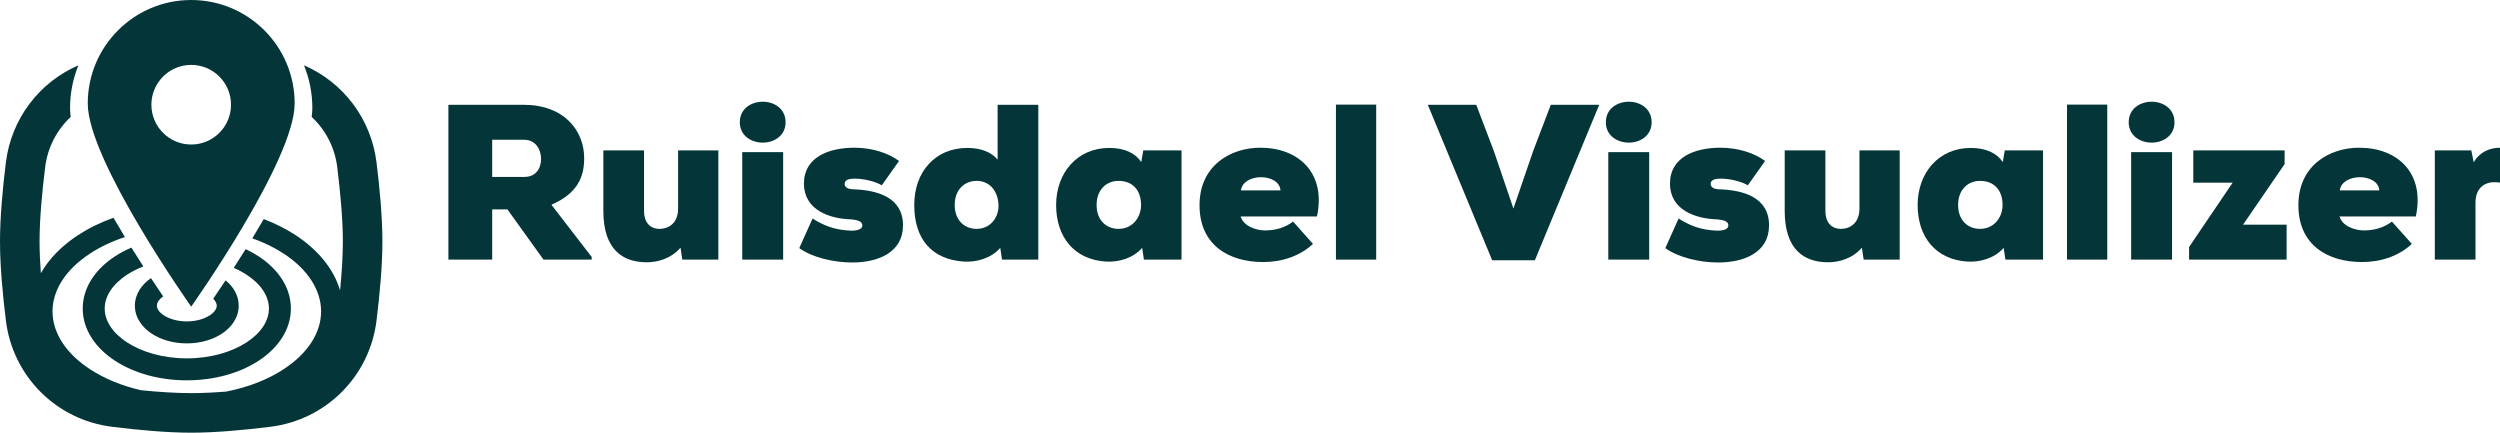 <svg width="260" height="45" viewBox="0 0 260 45" fill="none" xmlns="http://www.w3.org/2000/svg">
<g clip-path="url(#clip0_2_49)">
<path fill-rule="evenodd" clip-rule="evenodd" d="M30.645 10.759C30.645 16.702 19.885 31.888 19.885 31.888C19.885 31.888 9.126 16.702 9.126 10.759C9.126 4.817 13.943 0 19.885 0C25.827 0 30.645 4.817 30.645 10.759ZM19.885 15.03C22.172 15.03 24.025 13.176 24.025 10.89C24.025 8.603 22.172 6.75 19.885 6.75C17.599 6.75 15.745 8.603 15.745 10.89C15.745 13.176 17.599 15.03 19.885 15.03Z" fill="#043639"/>
<path d="M8.156 6.792C4.107 8.542 1.177 12.323 0.613 16.886C0.279 19.584 0 22.585 0 25.115C0 27.645 0.279 30.646 0.613 33.344C1.329 39.139 5.861 43.671 11.656 44.387C14.354 44.721 17.355 45 19.885 45C22.415 45 25.416 44.721 28.114 44.387C33.909 43.671 38.441 39.139 39.158 33.344C39.491 30.646 39.77 27.645 39.77 25.115C39.77 22.585 39.491 19.584 39.158 16.886C38.594 12.323 35.664 8.542 31.614 6.792C32.175 8.166 32.483 9.663 32.483 11.23C32.483 11.521 32.46 11.831 32.414 12.159C33.849 13.496 34.819 15.323 35.075 17.39C35.401 20.032 35.656 22.837 35.656 25.115C35.656 26.644 35.541 28.411 35.367 30.207C34.695 27.902 32.989 25.922 30.736 24.451C29.745 23.803 28.634 23.244 27.431 22.785C27.04 23.459 26.642 24.127 26.242 24.784C27.447 25.211 28.539 25.746 29.486 26.364C32.019 28.019 33.393 30.173 33.393 32.386C33.393 34.599 32.019 36.752 29.486 38.407C27.869 39.463 25.828 40.277 23.522 40.724C22.238 40.825 20.998 40.886 19.885 40.886C18.322 40.886 16.511 40.766 14.674 40.585C12.638 40.117 10.831 39.361 9.37 38.407C6.837 36.752 5.463 34.599 5.463 32.386C5.463 30.173 6.837 28.019 9.37 26.364C10.415 25.682 11.637 25.101 12.992 24.654C12.591 23.994 12.193 23.322 11.802 22.646C10.453 23.128 9.214 23.736 8.12 24.451C6.476 25.525 5.122 26.87 4.25 28.414C4.165 27.25 4.114 26.13 4.114 25.115C4.114 22.837 4.369 20.032 4.696 17.39C4.951 15.323 5.921 13.496 7.356 12.159C7.311 11.831 7.287 11.521 7.287 11.23C7.287 9.663 7.595 8.166 8.156 6.792Z" fill="#043639"/>
<path d="M13.666 25.75C13.053 26.012 12.481 26.317 11.957 26.66C10.004 27.935 8.603 29.83 8.603 32.088C8.603 34.346 10.004 36.241 11.957 37.516C13.92 38.799 16.565 39.555 19.428 39.555C22.291 39.555 24.936 38.799 26.899 37.516C28.852 36.241 30.252 34.346 30.252 32.088C30.252 29.83 28.852 27.935 26.899 26.66C26.478 26.385 26.026 26.134 25.548 25.91C25.13 26.58 24.715 27.232 24.309 27.859C24.796 28.069 25.245 28.309 25.649 28.573C27.2 29.586 27.967 30.854 27.967 32.088C27.967 33.322 27.2 34.59 25.649 35.603C24.108 36.609 21.912 37.269 19.428 37.269C16.944 37.269 14.748 36.609 13.207 35.603C11.656 34.59 10.889 33.322 10.889 32.088C10.889 30.854 11.656 29.586 13.207 28.573C13.709 28.245 14.28 27.954 14.908 27.711C14.501 27.079 14.084 26.423 13.666 25.75Z" fill="#043639"/>
<path d="M15.702 28.928C14.773 29.565 14.029 30.55 14.029 31.789C14.029 33.069 14.822 34.077 15.793 34.711C16.775 35.352 18.063 35.712 19.428 35.712C20.793 35.712 22.081 35.352 23.062 34.711C24.033 34.077 24.826 33.069 24.826 31.789C24.826 30.689 24.241 29.79 23.46 29.157C23.008 29.841 22.576 30.482 22.176 31.068C22.453 31.341 22.541 31.599 22.541 31.789C22.541 32.044 22.381 32.426 21.812 32.798C21.253 33.163 20.413 33.426 19.428 33.426C18.442 33.426 17.602 33.163 17.043 32.798C16.474 32.426 16.315 32.044 16.315 31.789C16.315 31.544 16.461 31.184 16.973 30.828C16.575 30.241 16.148 29.604 15.702 28.928Z" fill="#043639"/>
<path d="M61.537 26.724L57.351 21.296C60.065 20.1 60.755 18.421 60.755 16.443C60.755 13.545 58.616 10.9 54.499 10.9H46.633V27H51.187V21.779H52.774L56.523 27H61.537V26.724ZM54.499 14.534C55.695 14.534 56.27 15.523 56.27 16.535C56.27 17.501 55.741 18.398 54.545 18.398H51.187V14.534H54.499ZM62.748 15.638V21.94C62.748 25.988 64.795 27.253 67.187 27.276C68.383 27.299 69.809 26.885 70.775 25.758L70.959 27H74.708V15.638H70.522V21.687C70.522 23.182 69.579 23.803 68.567 23.803C67.785 23.803 66.98 23.32 66.98 21.917V15.638H62.748ZM76.94 12.717C76.94 14.12 78.136 14.833 79.332 14.833C80.505 14.833 81.701 14.12 81.701 12.717C81.701 11.291 80.505 10.578 79.332 10.578C78.136 10.578 76.94 11.291 76.94 12.717ZM77.193 27V15.822H81.448V27H77.193ZM83.126 25.804C84.415 26.747 86.645 27.299 88.624 27.299C91.361 27.299 93.913 26.241 93.913 23.435C93.913 20.422 91.061 19.755 88.692 19.686C88.002 19.663 87.841 19.341 87.841 19.134C87.841 18.72 88.255 18.582 88.853 18.582C89.773 18.559 91.085 18.881 91.706 19.272L93.499 16.742C92.395 15.914 90.694 15.362 88.853 15.362C86.186 15.362 83.609 16.351 83.609 19.088C83.609 21.848 86.278 22.745 88.486 22.814C89.314 22.883 89.681 23.067 89.681 23.435C89.681 23.803 89.29 23.987 88.531 23.987C87.612 23.941 86.231 23.849 84.507 22.722L83.126 25.804ZM103.752 16.604C103.131 15.845 102.05 15.385 100.601 15.385C97.288 15.385 95.081 17.846 95.081 21.319C95.081 24.907 96.944 27 100.279 27.207C101.544 27.276 103.062 26.885 104.028 25.781L104.212 27H107.984V10.9H103.752V16.604ZM101.567 18.812C103.062 18.812 103.844 20.054 103.844 21.434C103.844 22.63 102.993 23.803 101.567 23.803C100.302 23.803 99.29 22.906 99.29 21.319C99.29 19.732 100.302 18.812 101.567 18.812ZM118.692 16.857C118.094 15.937 116.967 15.385 115.357 15.385C112.045 15.385 109.837 17.961 109.837 21.319C109.837 24.631 111.7 27 115.035 27.207C116.3 27.276 117.818 26.885 118.784 25.781L118.968 27H122.878V15.638H118.899L118.692 16.857ZM116.323 18.812C117.818 18.812 118.669 19.801 118.669 21.319C118.669 22.653 117.749 23.803 116.323 23.803C115.058 23.803 114.046 22.906 114.046 21.319C114.046 19.732 115.058 18.812 116.323 18.812ZM129.052 19.801C129.328 17.938 133.054 18.007 133.169 19.801H129.052ZM131.076 15.362C127.994 15.362 124.751 17.202 124.751 21.342C124.751 25.482 127.787 27.253 131.375 27.253C133.33 27.253 135.193 26.632 136.55 25.367L134.48 23.044C133.744 23.596 132.801 23.964 131.559 23.964C130.639 23.964 129.328 23.527 129.029 22.515H136.964C137.93 18.03 135.101 15.362 131.076 15.362ZM138.938 10.877V27H143.124V10.877H138.938ZM166.318 10.9H161.281L159.441 15.73L157.394 21.687L155.37 15.73L153.53 10.9H148.493L155.186 27.069H159.625L166.318 10.9ZM167.009 12.717C167.009 14.12 168.205 14.833 169.401 14.833C170.574 14.833 171.77 14.12 171.77 12.717C171.77 11.291 170.574 10.578 169.401 10.578C168.205 10.578 167.009 11.291 167.009 12.717ZM167.262 27V15.822H171.517V27H167.262ZM173.195 25.804C174.483 26.747 176.714 27.299 178.692 27.299C181.429 27.299 183.982 26.241 183.982 23.435C183.982 20.422 181.13 19.755 178.761 19.686C178.071 19.663 177.91 19.341 177.91 19.134C177.91 18.72 178.324 18.582 178.922 18.582C179.842 18.559 181.153 18.881 181.774 19.272L183.568 16.742C182.464 15.914 180.762 15.362 178.922 15.362C176.254 15.362 173.678 16.351 173.678 19.088C173.678 21.848 176.346 22.745 178.554 22.814C179.382 22.883 179.75 23.067 179.75 23.435C179.75 23.803 179.359 23.987 178.6 23.987C177.68 23.941 176.3 23.849 174.575 22.722L173.195 25.804ZM185.609 15.638V21.94C185.609 25.988 187.656 27.253 190.048 27.276C191.244 27.299 192.67 26.885 193.636 25.758L193.82 27H197.569V15.638H193.383V21.687C193.383 23.182 192.44 23.803 191.428 23.803C190.646 23.803 189.841 23.32 189.841 21.917V15.638H185.609ZM208.289 16.857C207.691 15.937 206.564 15.385 204.954 15.385C201.642 15.385 199.434 17.961 199.434 21.319C199.434 24.631 201.297 27 204.632 27.207C205.897 27.276 207.415 26.885 208.381 25.781L208.565 27H212.475V15.638H208.496L208.289 16.857ZM205.92 18.812C207.415 18.812 208.266 19.801 208.266 21.319C208.266 22.653 207.346 23.803 205.92 23.803C204.655 23.803 203.643 22.906 203.643 21.319C203.643 19.732 204.655 18.812 205.92 18.812ZM214.969 10.877V27H219.155V10.877H214.969ZM221.386 12.717C221.386 14.12 222.582 14.833 223.778 14.833C224.951 14.833 226.147 14.12 226.147 12.717C226.147 11.291 224.951 10.578 223.778 10.578C222.582 10.578 221.386 11.291 221.386 12.717ZM221.639 27V15.822H225.894V27H221.639ZM228.102 15.638V18.996H232.196L227.665 25.689V27H237.808V23.366H233.277L237.601 17.064V15.638H228.102ZM243.333 19.801C243.609 17.938 247.335 18.007 247.45 19.801H243.333ZM245.357 15.362C242.275 15.362 239.032 17.202 239.032 21.342C239.032 25.482 242.068 27.253 245.656 27.253C247.611 27.253 249.474 26.632 250.831 25.367L248.761 23.044C248.025 23.596 247.082 23.964 245.84 23.964C244.92 23.964 243.609 23.527 243.31 22.515H251.245C252.211 18.03 249.382 15.362 245.357 15.362ZM253.22 15.638V27H257.452V21.089C257.452 19.594 258.349 18.95 259.407 18.95C260.12 18.95 260.626 19.088 261.316 19.64L263.018 16.581C262.282 15.799 261.178 15.362 260.028 15.362C258.924 15.362 257.866 15.822 257.268 16.88L257.015 15.638H253.22Z" fill="#043639"/>
</g>
<defs>
<clipPath id="clip0_2_49">
<rect width="260" height="45" fill="white"/>
</clipPath>
</defs>
</svg>
